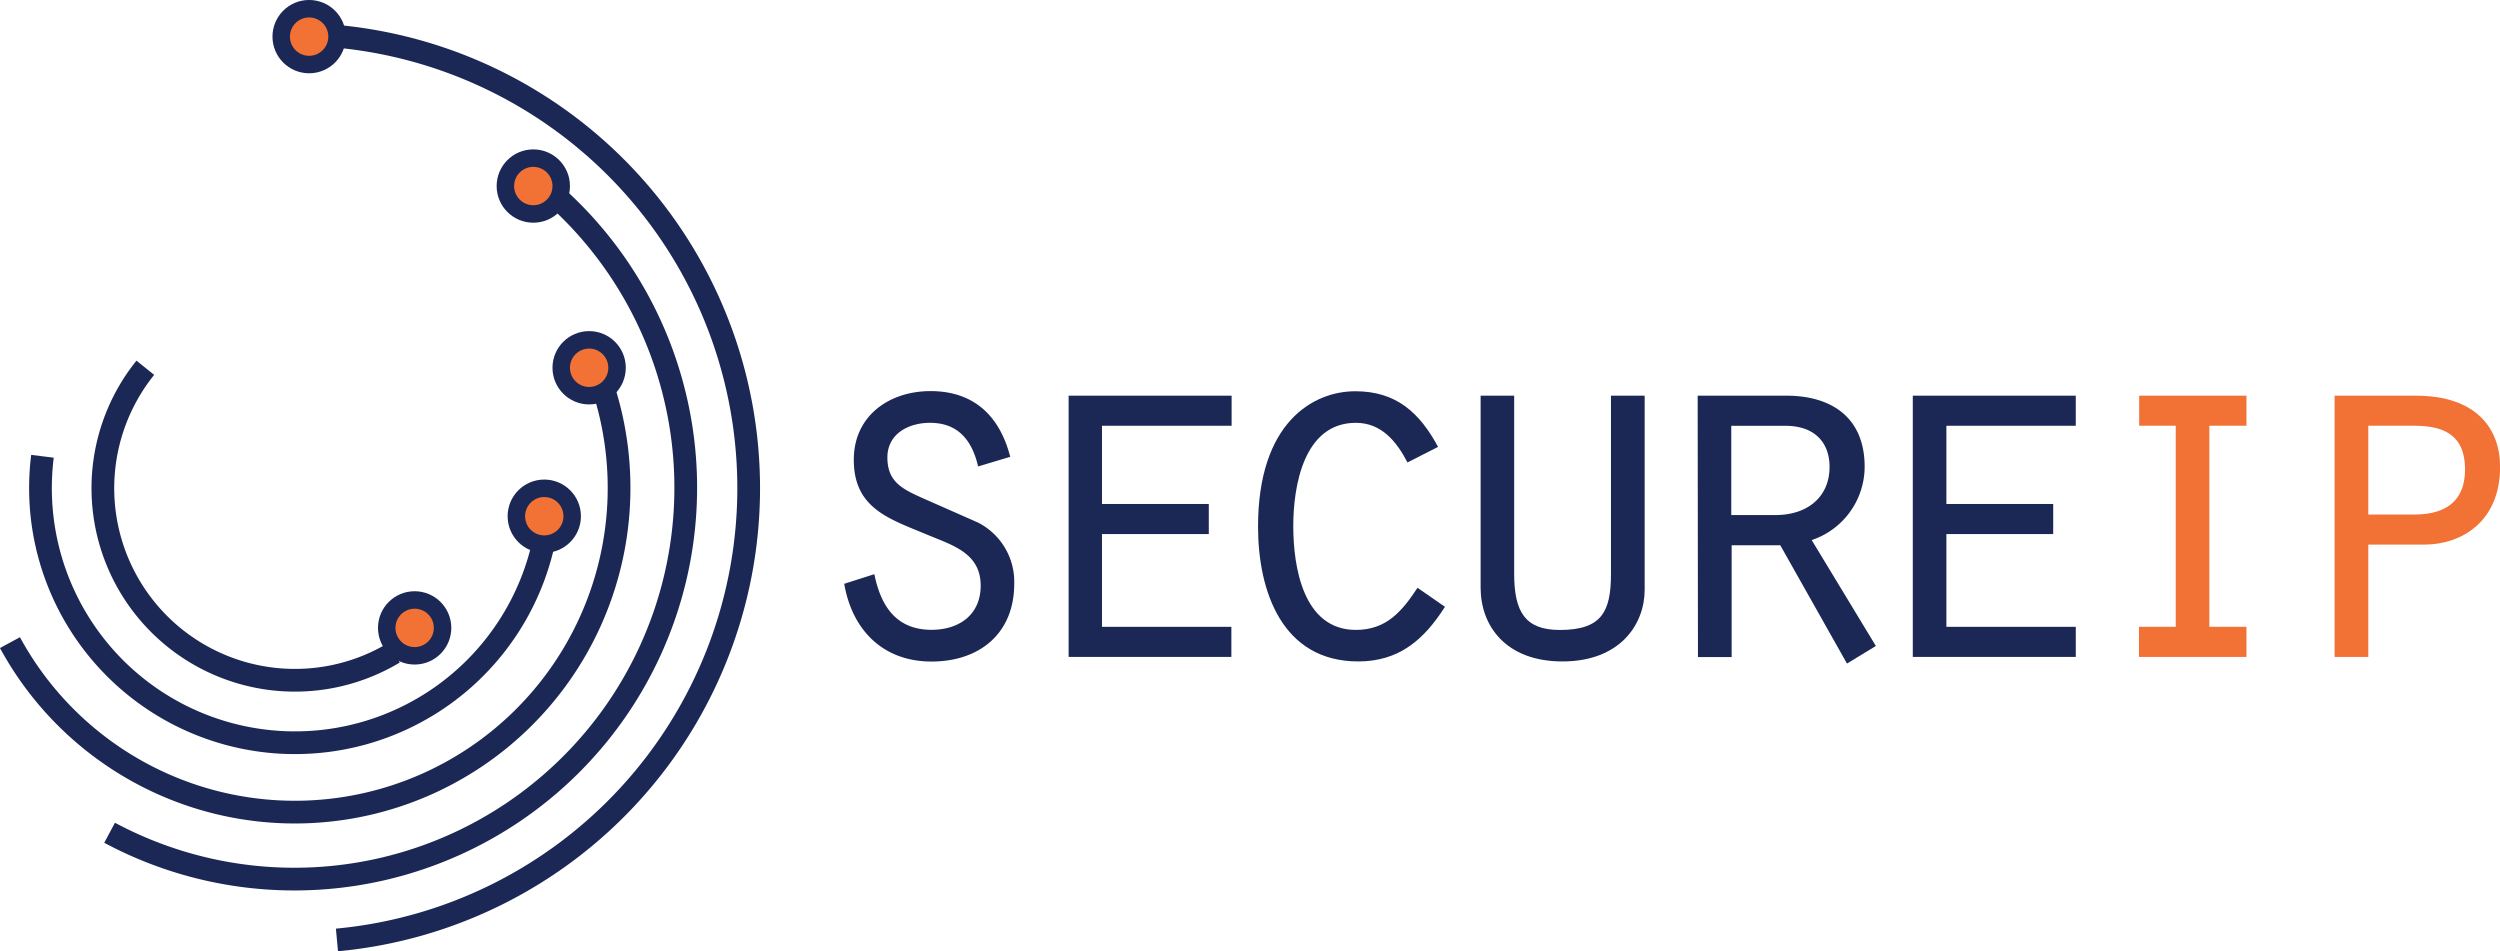 <svg xmlns="http://www.w3.org/2000/svg" viewBox="0 0 519.36 197.62">
    <defs>
        <style>
            .cls-1,.cls-3{fill:none;stroke:#1b2855;stroke-miterlimit:10;}.cls-1{stroke-width:4.72px;}.cls-2{fill:#f27236;}.cls-3{stroke-width:3.63px;}.cls-4{fill:#1b2855;}
        </style>
    </defs>
    <title>sip-h-logo</title>
    <g id="Layer_2" data-name="Layer 2">
        <g id="Layer_2-2" data-name="Layer 2">
            <path class="cls-1" d="M81.84,135.61A39.9,39.9,0,0,1,30.19,76.4"/>
            <path class="cls-1" d="M113.07,112.06A52.87,52.87,0,0,1,8.41,101.41a53.44,53.44,0,0,1,.41-6.62"/>
            <path class="cls-1" d="M125.21,80.24A67.35,67.35,0,0,1,2.07,133.5"/>
            <path class="cls-1" d="M115.14,40.52A81.31,81.31,0,0,1,22.77,173"/>
            <path class="cls-1" d="M70.71,7.61A94.27,94.27,0,0,1,70,195.27"/>
            <path class="cls-2" d="M70,7.61a5.8,5.8,0,1,1-5.8-5.8A5.8,5.8,0,0,1,70,7.61"/>
            <circle class="cls-3" cx="64.22" cy="7.61" r="5.8"/>
            <path class="cls-2" d="M116.59,38.65a5.8,5.8,0,1,1-5.8-5.8,5.8,5.8,0,0,1,5.8,5.8"/>
            <circle class="cls-3" cx="110.79" cy="38.65" r="5.8"/>
            <path class="cls-2" d="M128.19,76.4a5.8,5.8,0,1,1-5.8-5.8,5.8,5.8,0,0,1,5.8,5.8"/>
            <circle class="cls-3" cx="122.39" cy="76.4" r="5.8"/>
            <path class="cls-2" d="M118.87,107.24a5.8,5.8,0,1,1-5.8-5.8,5.8,5.8,0,0,1,5.8,5.8"/>
            <circle class="cls-3" cx="113.07" cy="107.24" r="5.8"/>
            <path class="cls-2" d="M91.94,130.44a5.8,5.8,0,1,1-5.8-5.8,5.8,5.8,0,0,1,5.8,5.8"/>
            <circle class="cls-3" cx="86.14" cy="130.44" r="5.8"/>
            <path class="cls-4"
                  d="M181.64,119.28c1.35,6.67,4.58,11.56,11.88,11.56,5.73,0,10.21-3.12,10.21-9.17,0-6.67-5.63-8.33-10.94-10.52-7.92-3.33-15.42-5.42-15.42-15.63,0-9.17,7.4-14.27,15.94-14.27,9.06,0,14.38,5.21,16.56,13.65l-6.67,2c-1.25-5.31-4.06-9.06-10-9.06-4.48,0-8.85,2.29-8.85,7.19,0,5.1,3.13,6.56,7.29,8.44l11.56,5.1a13.81,13.81,0,0,1,7.5,12.71c0,10.31-7.19,16.15-17.19,16.15s-16.46-6.46-18.13-16.15Z"/>
            <path class="cls-4" d="M222,82.2h33.86v6.25H228.93V104.7h22.19v6.25H228.93v19.27h26.88v6.25H222Z"/>
            <path class="cls-4"
                  d="M300.18,126.06c-4.37,6.88-9.58,11.35-18,11.35-15.83,0-20.83-14.58-20.83-28,0-21.67,11.46-28.13,20.21-28.13,8.44,0,13.33,4.38,17.19,11.56l-6.35,3.23c-2.29-4.38-5.42-8.23-10.73-8.23-10.83,0-13,13.13-13,21.46s2,21.56,13,21.56c6.35,0,9.58-3.85,12.81-8.75Z"/>
            <path class="cls-4"
                  d="M314.56,82.2v37c0,7.92,2.29,11.67,9.48,11.67,8.75,0,10.63-3.85,10.63-11.67v-37h7v40.31c0,7.19-5.1,14.9-17.08,14.9-11.77,0-17-7.4-17-15.31V82.2Z"/>
            <path class="cls-4"
                  d="M352.68,82.2h18.44c9.06,0,16.25,4.27,16.25,14.79a16.11,16.11,0,0,1-11,15.21l13.33,22-6,3.65-13.86-24.58h-10.1v23.23h-7ZM368.83,107c6.77,0,11.25-3.85,11.25-10,0-4.9-2.92-8.54-9.17-8.54H359.66V107Z"/>
            <path class="cls-4" d="M397.37,82.2h33.86v6.25H404.35V104.7h22.19v6.25H404.35v19.27h26.88v6.25H397.37Z"/>
            <path class="cls-2" d="M444.36,130.22H452V88.45h-7.6V82.2h22.29v6.25h-7.71v41.77h7.71v6.25H444.36Z"/>
            <path class="cls-2"
                  d="M492,136.47h-7V82.2h16.88c12.6,0,17.5,6.88,17.5,14.79,0,11.46-8.13,16.15-15.73,16.15H492Zm9.58-29.58c6.88,0,10.52-3.12,10.52-9.38,0-7.4-4.79-9.06-10.52-9.06H492v18.44Z"/>
        </g>
    </g>
</svg>
